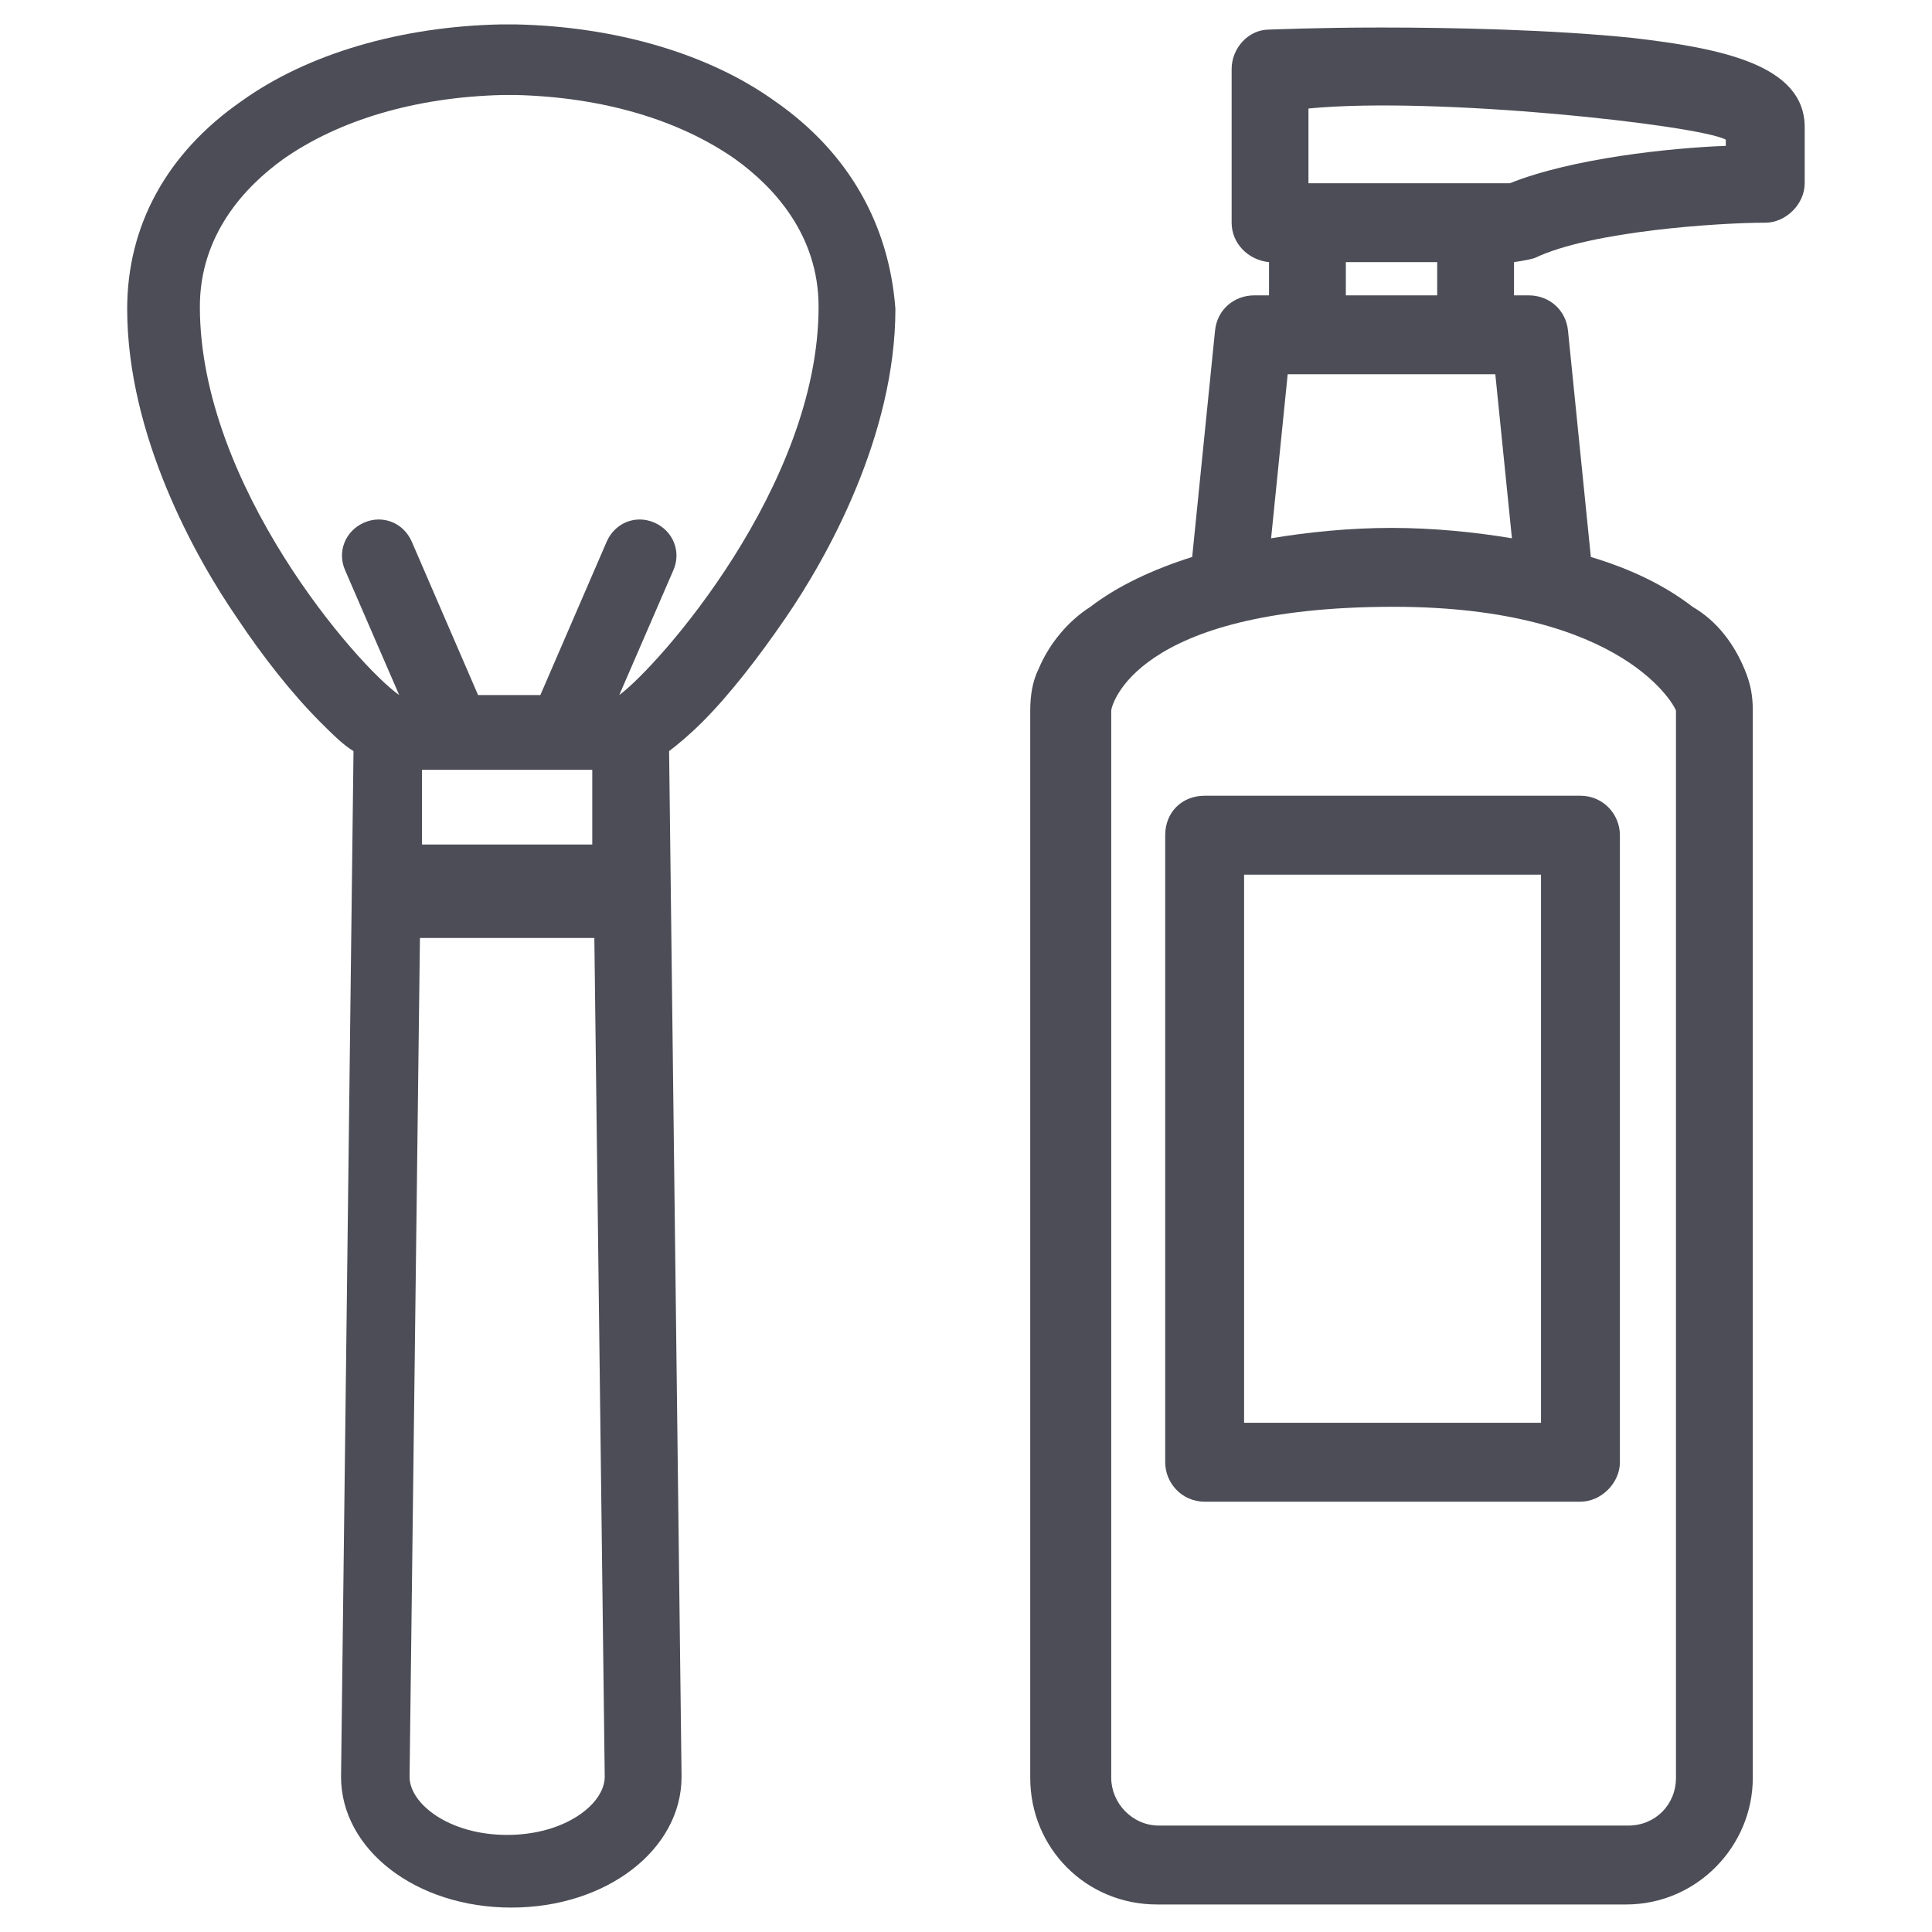 <svg width="120" height="120" viewBox="0 0 120 120" fill="none" xmlns="http://www.w3.org/2000/svg">
<path d="M48.136 6.287C44.009 3.321 38.206 1.645 32.016 1.516H31.113C24.923 1.645 19.119 3.321 14.993 6.287C10.35 9.511 7.9 14.025 7.9 19.183C7.9 27.05 12.156 34.659 14.735 38.398C16.282 40.72 18.088 43.041 19.893 44.847C20.667 45.62 21.312 46.265 21.957 46.652L21.183 110.359C21.183 114.873 25.826 118.483 31.758 118.483C37.69 118.483 42.333 114.873 42.333 110.359L41.559 46.652C42.075 46.265 42.848 45.62 43.622 44.847C45.299 43.17 47.104 40.849 48.781 38.398C51.36 34.659 55.615 27.05 55.615 19.183C55.229 14.025 52.778 9.511 48.136 6.287ZM31.5 113.97C27.889 113.97 25.439 112.035 25.439 110.359L26.083 58.258H36.916L37.561 110.359C37.561 112.035 35.111 113.97 31.5 113.97ZM26.212 52.455V47.813H36.787V52.455H26.212ZM38.464 43.17L41.817 35.432C42.333 34.272 41.817 32.982 40.656 32.466C39.495 31.951 38.206 32.466 37.69 33.627L33.563 43.17H29.694L25.568 33.627C25.052 32.466 23.762 31.951 22.602 32.466C21.441 32.982 20.925 34.272 21.441 35.432L24.794 43.17C22.215 41.365 12.414 30.145 12.414 19.054C12.414 14.541 15.251 11.575 17.572 9.898C21.054 7.448 25.826 6.029 31.242 5.9H32.016C37.432 6.029 42.204 7.448 45.685 9.898C48.007 11.575 50.844 14.541 50.844 19.054C50.844 30.145 40.914 41.365 38.464 43.17Z" fill="#4C4D56"/>
<path d="M101.389 2.354C96.359 1.838 90.169 1.709 85.785 1.709C81.787 1.709 78.95 1.838 78.821 1.838C77.531 1.838 76.499 2.999 76.499 4.288V13.832C76.499 15.121 77.531 16.153 78.821 16.282V18.345H77.918C76.628 18.345 75.597 19.248 75.468 20.538L74.049 34.594C71.599 35.368 69.406 36.4 67.73 37.689C66.311 38.592 65.151 40.011 64.506 41.558C64.119 42.332 63.99 43.235 63.99 44.137V110.423C63.99 114.808 67.472 118.29 71.857 118.29H101.002C105.387 118.29 108.869 114.679 108.869 110.423V44.137C108.869 43.235 108.74 42.461 108.353 41.558C107.708 40.011 106.676 38.592 105.129 37.689C103.452 36.4 101.389 35.368 98.81 34.594L97.391 20.538C97.262 19.248 96.231 18.345 94.941 18.345H94.038V16.282C94.038 16.282 94.941 16.153 95.328 16.024C98.81 14.347 106.805 13.832 109.642 13.832C110.932 13.832 112.093 12.671 112.093 11.381V7.899C112.093 4.03 106.934 2.999 101.389 2.354ZM107.192 9.06C103.71 9.189 97.649 9.834 93.78 11.381H81.271V6.739C89.267 5.965 105.516 7.77 107.192 8.673V9.06ZM104.097 44.137V110.423C104.097 112.1 102.807 113.39 101.131 113.39H71.986C70.309 113.39 69.02 111.971 69.02 110.423V44.137C69.02 43.88 70.438 37.689 86.558 37.689C101.002 37.689 104.097 44.008 104.097 44.137ZM89.267 18.345H83.592V16.282H89.267V18.345ZM79.981 23.246H92.877L93.909 33.434C91.588 33.047 89.009 32.789 86.429 32.789C83.85 32.789 81.271 33.047 78.95 33.434L79.981 23.246Z" fill="#4C4D56"/>
<path d="M72.373 51.875V90.821C72.373 92.111 73.404 93.272 74.823 93.272H98.165C99.454 93.272 100.615 92.111 100.615 90.821V51.875C100.615 50.586 99.584 49.425 98.165 49.425H74.823C73.404 49.425 72.373 50.456 72.373 51.875ZM95.715 88.371H77.273V54.325H95.715V88.371Z" fill="#4C4D56"/>
</svg>

